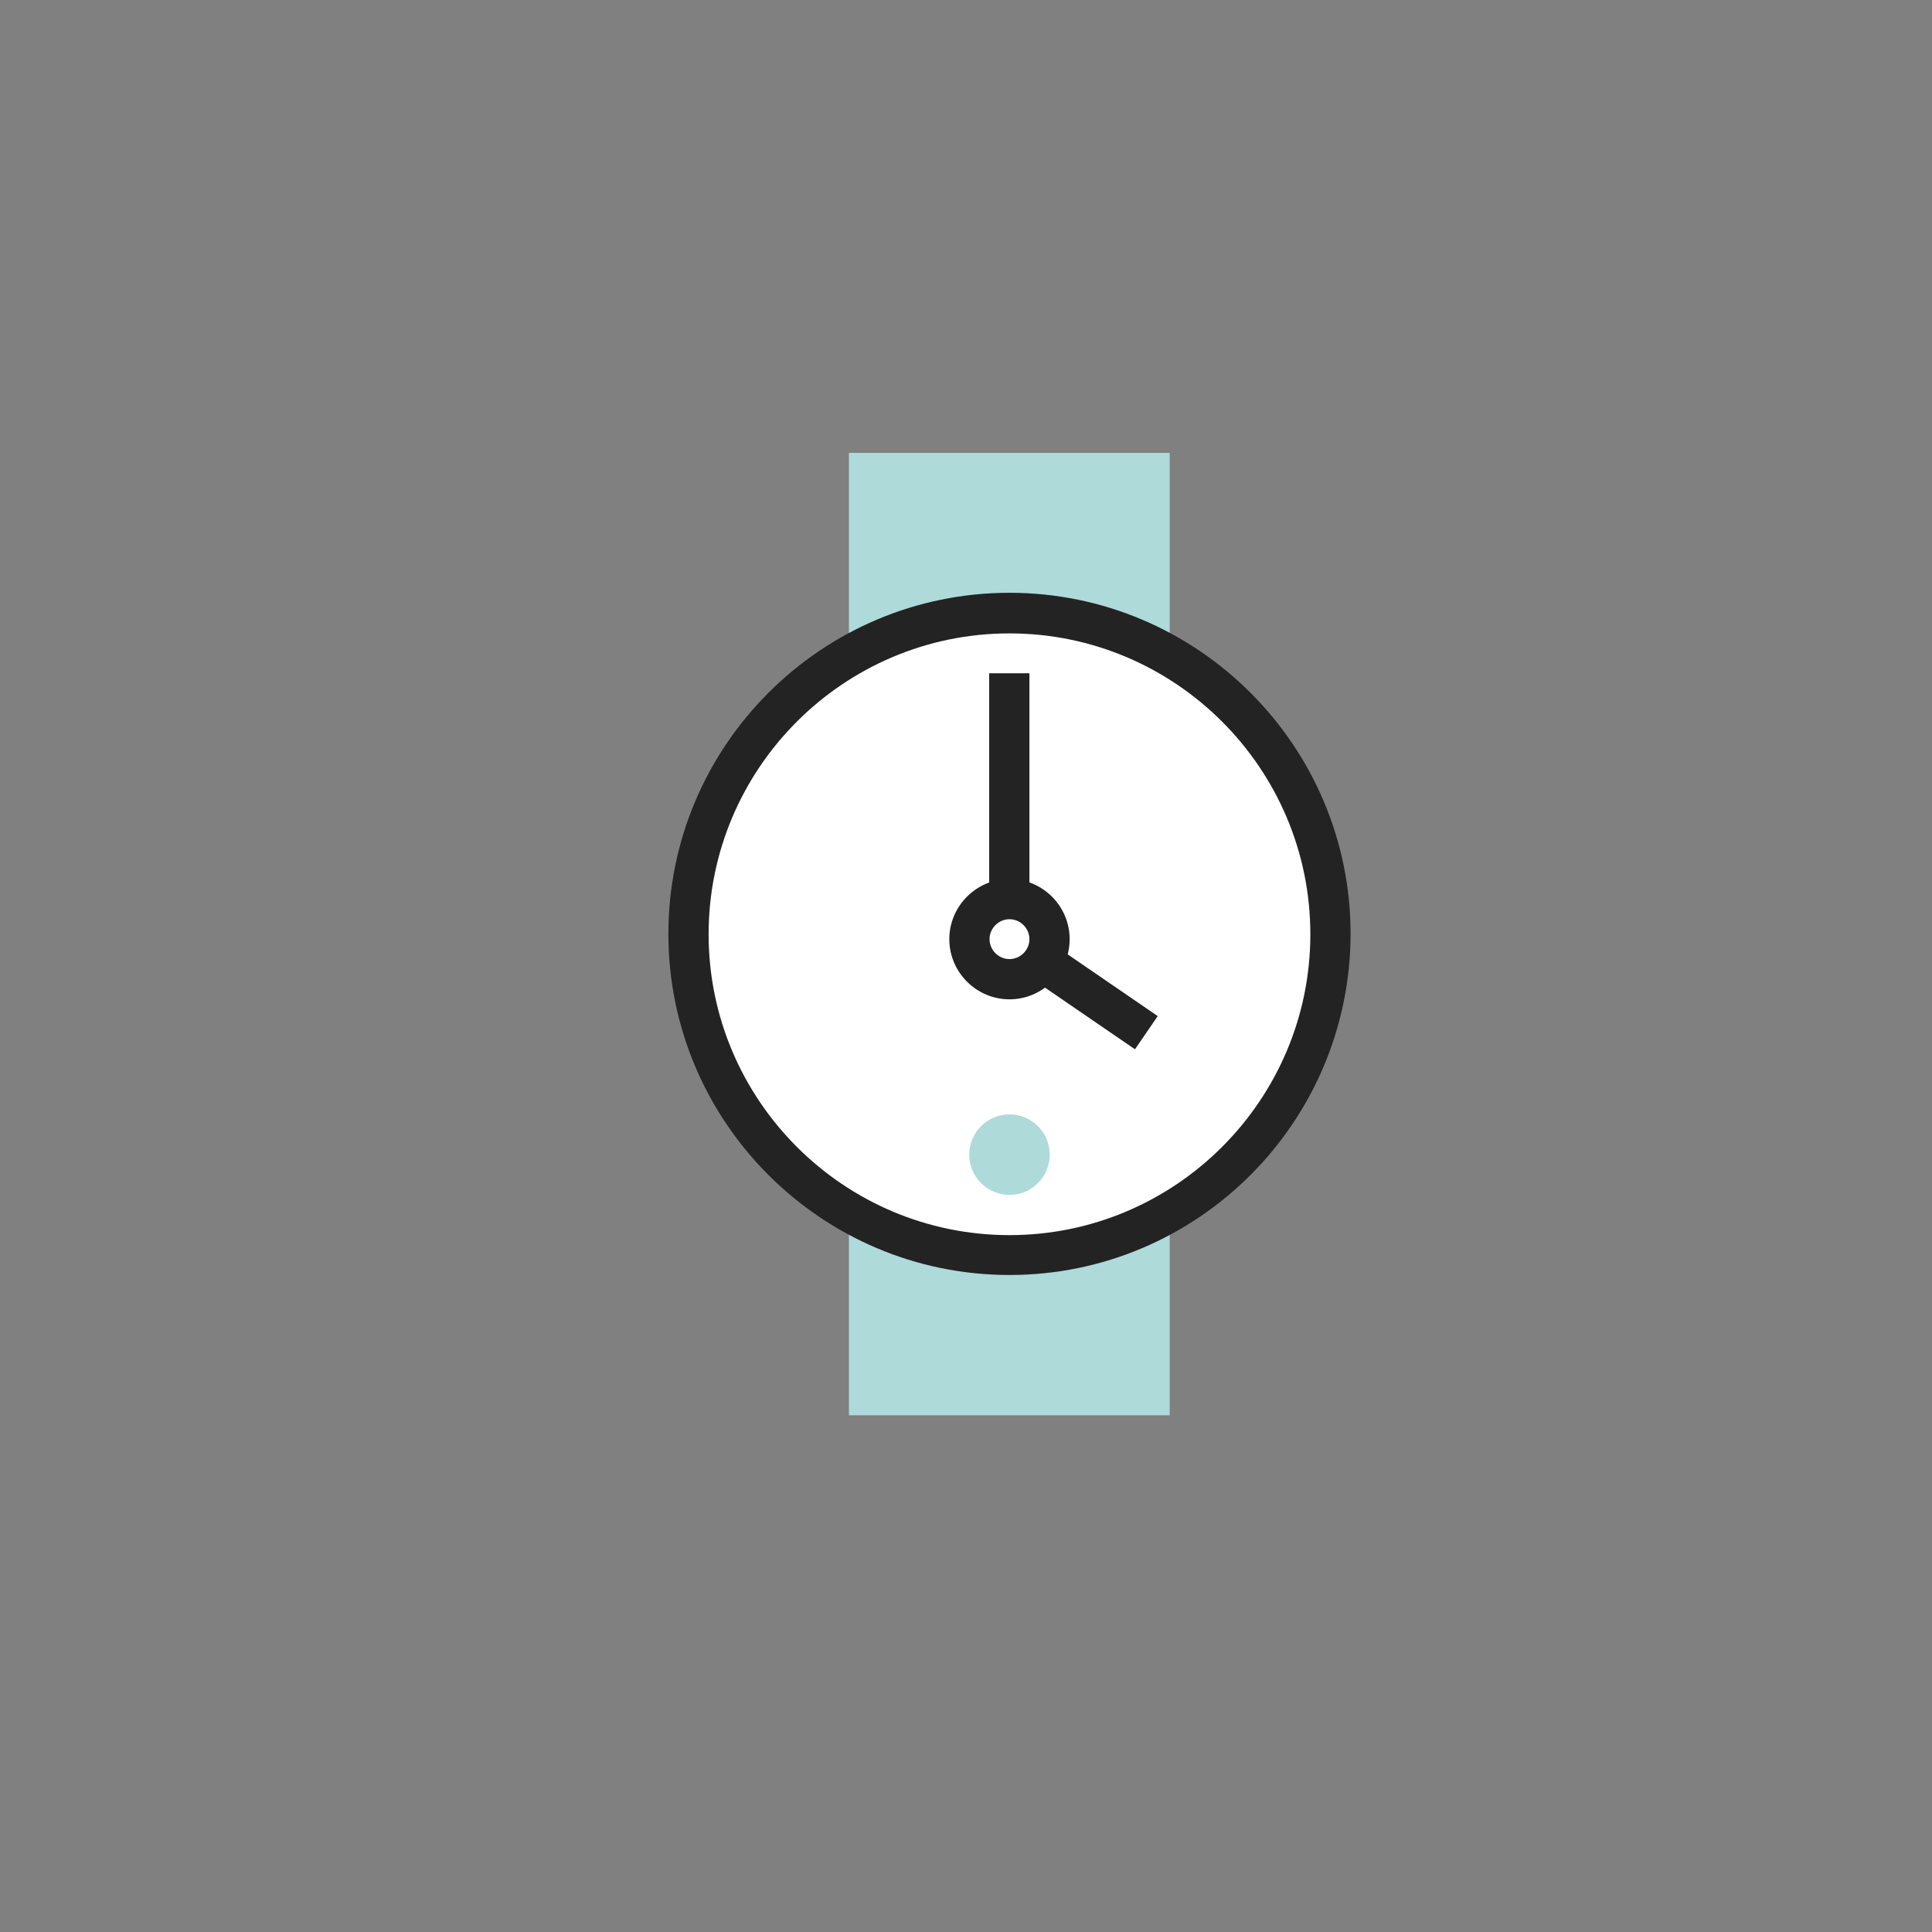 <svg width="149" height="149" viewBox="0 0 149 149" fill="none" xmlns="http://www.w3.org/2000/svg">
<rect x="0" y="0" width="149" height="149" fill="#808080" stroke="none"/>
<path d="M90.209 84.408H65.469V109.149H90.209V84.408Z" fill="#AEDAD9"/>
<path d="M90.209 34.928H65.469V59.668H90.209V34.928Z" fill="#AEDAD9"/>
<path d="M77.853 96.793C91.517 96.793 102.594 85.716 102.594 72.053C102.594 58.389 91.517 47.312 77.853 47.312C64.19 47.312 53.113 58.389 53.113 72.053C53.113 85.716 64.19 96.793 77.853 96.793Z" fill="white"/>
<path d="M77.853 98.33C63.352 98.33 51.547 86.525 51.547 72.024C51.547 57.522 63.352 45.717 77.853 45.717C92.355 45.717 104.16 57.522 104.16 72.024C104.131 86.555 92.355 98.33 77.853 98.33ZM77.853 48.849C65.063 48.849 54.65 59.262 54.65 72.053C54.65 84.843 65.063 95.256 77.853 95.256C90.644 95.256 101.057 84.843 101.057 72.053C101.057 59.262 90.644 48.849 77.853 48.849Z" fill="#232323"/>
<path d="M79.391 51.924H76.287V72.43H79.391V51.924Z" fill="#232323"/>
<path d="M78.736 71.133L76.981 73.693L87.532 80.924L89.287 78.364L78.736 71.133Z" fill="#232323"/>
<path d="M77.853 75.533C79.567 75.533 80.957 74.144 80.957 72.43C80.957 70.716 79.567 69.326 77.853 69.326C76.139 69.326 74.75 70.716 74.75 72.43C74.75 74.144 76.139 75.533 77.853 75.533Z" fill="white"/>
<path d="M77.853 77.07C75.301 77.07 73.213 74.982 73.213 72.43C73.213 69.877 75.301 67.789 77.853 67.789C80.406 67.789 82.494 69.877 82.494 72.43C82.494 74.982 80.406 77.07 77.853 77.07ZM77.853 70.892C77.012 70.892 76.316 71.589 76.316 72.43C76.316 73.271 77.012 73.967 77.853 73.967C78.695 73.967 79.391 73.271 79.391 72.43C79.391 71.589 78.695 70.892 77.853 70.892Z" fill="#232323"/>
<path d="M77.853 92.152C79.567 92.152 80.957 90.763 80.957 89.049C80.957 87.335 79.567 85.945 77.853 85.945C76.139 85.945 74.75 87.335 74.75 89.049C74.75 90.763 76.139 92.152 77.853 92.152Z" fill="#AEDAD9"/>
</svg>
